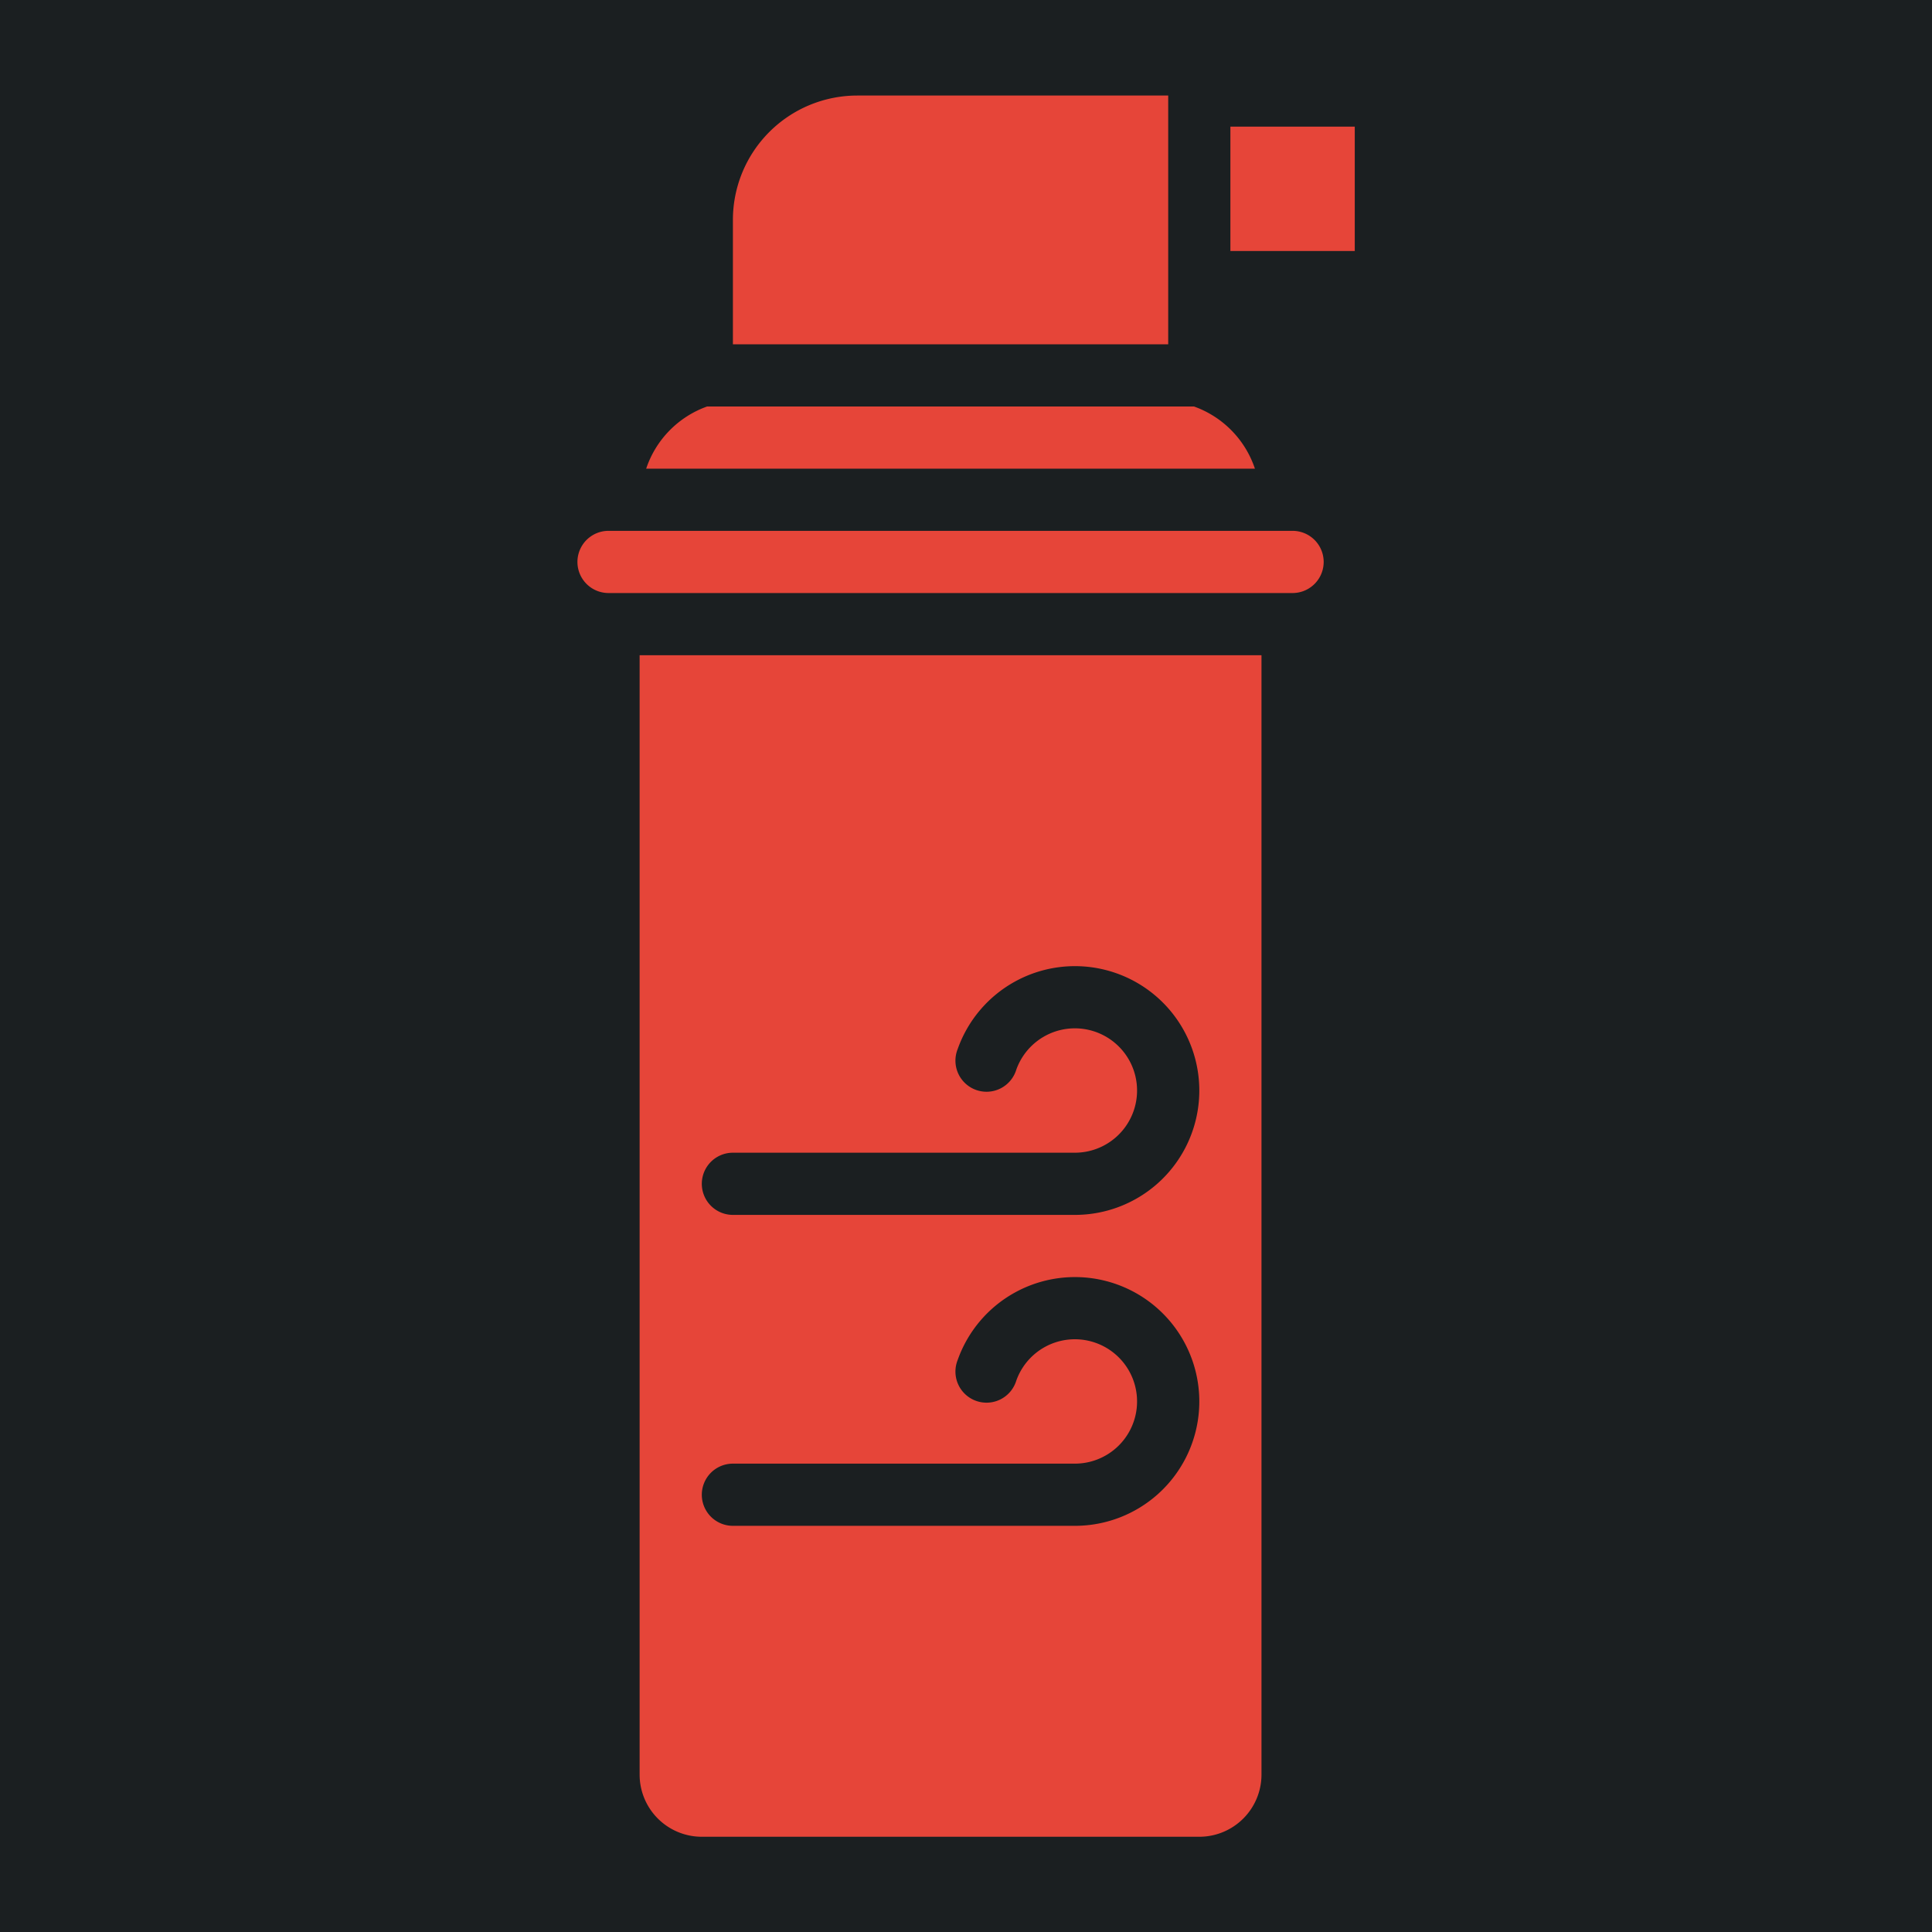<svg height="512" width="512" xmlns="http://www.w3.org/2000/svg"><defs><filter style="color-interpolation-filters:sRGB" id="a" x="-.072" y="-.032" width="1.144" height="1.064"><feFlood flood-opacity="1" flood-color="#3A3F5E" result="flood"/><feComposite in="flood" in2="SourceGraphic" operator="out" result="composite1"/><feGaussianBlur in="composite1" stdDeviation="15" result="blur"/><feOffset result="offset"/><feComposite in="offset" in2="SourceGraphic" operator="atop" result="composite2"/></filter></defs><path d="M0 0h512v512H0Z" fill="#b90202" style="fill:#1b1f21;fill-opacity:1"/><g style="fill:#e64539;fill-opacity:1;filter:url(#a)"><path d="M180 360h440a20.003 20.003 0 0 0 17.32-10 19.993 19.993 0 0 0 0-20A20.004 20.004 0 0 0 620 320H180a20.003 20.003 0 0 0-17.32 10 19.993 19.993 0 0 0 0 20A20.004 20.004 0 0 0 180 360zm60 800h320a40.01 40.01 0 0 0 28.285-11.715A40.01 40.01 0 0 0 600 1120V400H200v720a40.01 40.01 0 0 0 11.715 28.285A40.01 40.01 0 0 0 240 1160zm20-440h220a39.996 39.996 0 0 0 39.715-35.496 40 40 0 0 0-59-39.566 39.994 39.994 0 0 0-18.453 21.723 20.01 20.01 0 0 1-10.125 11.992 20.004 20.004 0 0 1-27.559-25.313 80.016 80.016 0 0 1 36.918-43.46 79.994 79.994 0 0 1 103.832 23.933 80.006 80.006 0 0 1-12.05 105.871A80.003 80.003 0 0 1 480 760H260a20.003 20.003 0 0 1-17.32-10 19.993 19.993 0 0 1 0-20A20.004 20.004 0 0 1 260 720zm0 200h220a39.996 39.996 0 0 0 39.715-35.496 40 40 0 0 0-59-39.566 39.994 39.994 0 0 0-18.453 21.723 20.01 20.01 0 0 1-10.125 11.992 20.004 20.004 0 0 1-27.559-25.313 80.016 80.016 0 0 1 36.918-43.46 79.994 79.994 0 0 1 103.832 23.933 80.006 80.006 0 0 1-12.05 105.871A80.003 80.003 0 0 1 480 960H260a20.003 20.003 0 0 1-17.32-10 19.993 19.993 0 0 1 0-20A20.004 20.004 0 0 1 260 920zM580 60h80v80h-80zM260 200h280V40H340a80.012 80.012 0 0 0-56.57 23.43A80.015 80.015 0 0 0 260 120Zm335.78 80a64 64 0 0 0-39.223-40h-313.12a64.002 64.002 0 0 0-39.223 40z" style="fill:#e64539;fill-opacity:1" transform="translate(87.107 8.84) scale(.412)"/></g></svg>